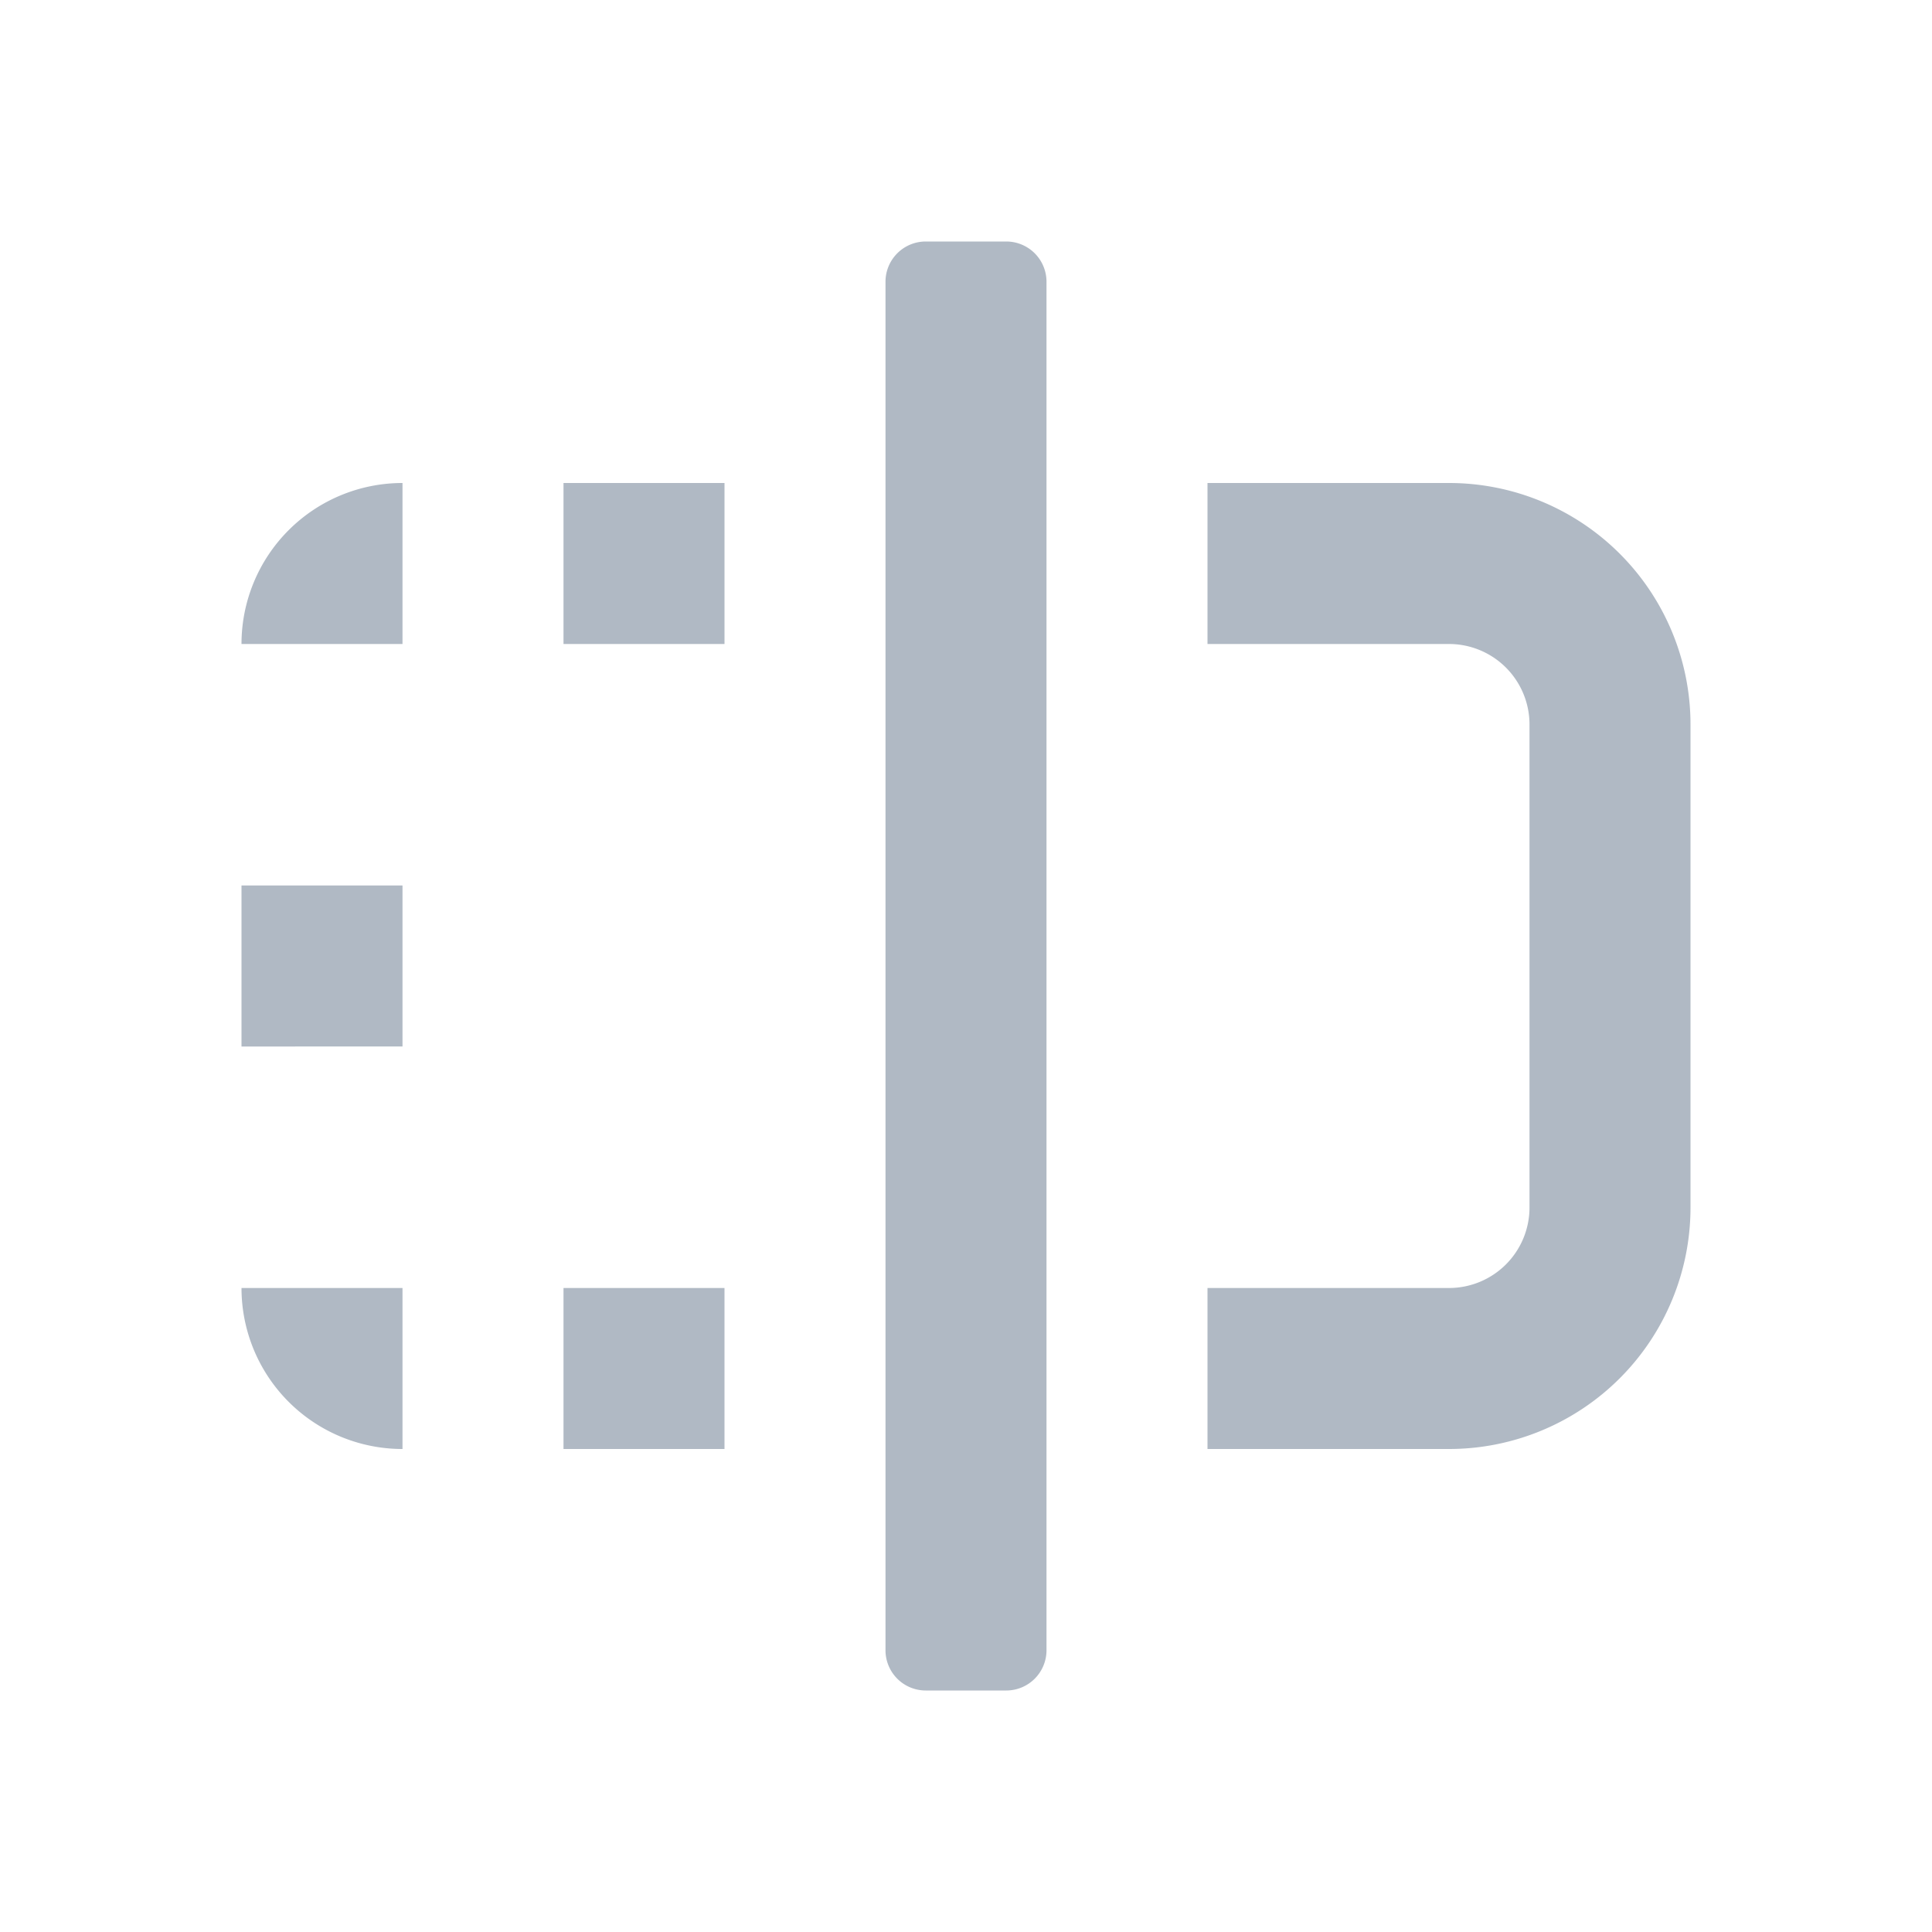 <svg xmlns="http://www.w3.org/2000/svg" width="24" height="24" fill="none" viewBox="0 0 24 24">
  <g class="24x24/Solid/decoder">
    <path fill="#B0B9C4" fill-rule="evenodd" d="M11 3.5a.5.5 0 0 1 .5-.5h1a.5.5 0 0 1 .5.5v17a.5.5 0 0 1-.5.5h-1a.5.5 0 0 1-.5-.5v-17ZM18 8h-3V6h3a3 3 0 0 1 3 3v6a3 3 0 0 1-3 3h-3v-2h3a1 1 0 0 0 1-1V9a1 1 0 0 0-1-1ZM5 6a2 2 0 0 0-2 2h2V6Zm-2 5h2v2H3v-2Zm2 5H3a2 2 0 0 0 2 2v-2Zm2 0h2v2H7v-2ZM9 6H7v2h2V6Z" class="Primary" clip-rule="evenodd"/>
  </g>
</svg>
